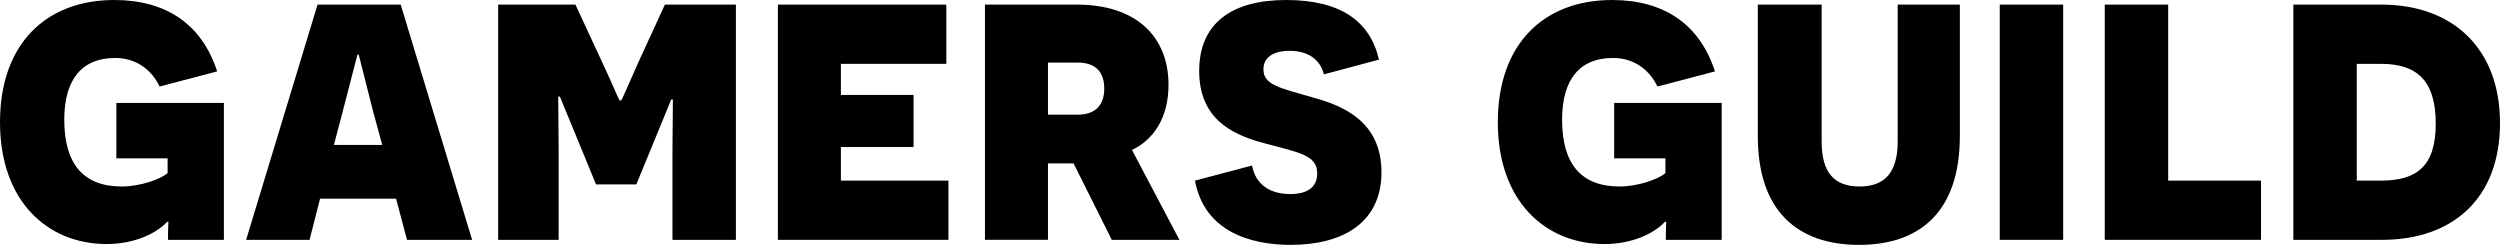 <?xml version="1.0" encoding="UTF-8"?>
<svg id="Layer_2" data-name="Layer 2" xmlns="http://www.w3.org/2000/svg" viewBox="0 0 3965.36 388.41">
  <defs>
    <style>
      .cls-1 {
        stroke-width: 0px;
      }
    </style>
  </defs>
  <g id="Layer_2-2" data-name="Layer 2">
    <g>
      <path class="cls-1" d="m266.49,380.42c0-21.32.67-25.32.67-28.65h-2c-16.66,17.99-51.3,35.31-95.94,35.31C75.28,387.08,0,319.12,0,193.87S73.95,0,181.21,0c83.28,0,139.24,39.31,163.23,113.26l-91.27,23.98c-11.99-25.32-35.98-45.3-70.62-45.3-51.97,0-80.61,33.31-80.61,97.94,0,70.62,30.65,105.93,91.27,105.93,28.65,0,61.29-11.33,72.62-21.32v-23.32h-81.28v-87.94h170.55v217.19h-88.61Z"/>
      <path class="cls-1" d="m507.66,315.13l-16.66,65.29h-100.6L503.66,7.33h131.91l113.26,373.09h-103.27l-17.32-65.29h-120.59Zm83.94-139.24c-15.32-59.29-21.99-87.94-22.65-89.27h-2l-23.98,92.61-13.32,50.63h76.62l-14.66-53.96Z"/>
      <path class="cls-1" d="m1066.63,238.51l.67-80.61h-2.66l-55.3,134.58h-63.96l-57.3-139.24h-2.67l.67,81.28v145.91h-95.94V7.33h122.59l43.3,93.27c15.32,32.65,25.98,58.63,26.65,58.63h2.67c.67,0,11.99-25.98,26.65-59.29l42.64-92.61h112.59v373.09h-100.6v-141.91Z"/>
      <path class="cls-1" d="m1233.84,7.33h267.16v93.94h-167.22v49.3h115.26v82.61h-115.26v53.3h170.55v93.94h-270.49V7.33Z"/>
      <path class="cls-1" d="m1702.87,259.16h-40.64v121.25h-99.94V7.33h145.9c93.94,0,145.24,50.63,145.24,127.25,0,53.97-25.32,87.94-57.96,103.27l75.28,142.57h-107.26l-60.63-121.25Zm6.66-77.28c27.98,0,41.97-15.32,41.97-41.31s-13.33-41.31-41.97-41.31h-47.3v82.61h47.3Z"/>
      <path class="cls-1" d="m1986.01,262.5c3.33,20.65,18.66,45.3,60.63,45.3,26.65,0,42.64-10.66,42.64-32.65,0-30.65-31.31-33.31-91.27-49.97-43.3-12.66-95.94-36.64-95.94-112.59S1954.04,0,2039.98,0s133.25,33.31,147.24,94.6l-87.28,23.32c-6-23.32-24.65-37.31-54.63-37.31-25.98,0-41.31,10.66-41.31,29.31,0,24.65,24.65,29.31,80.61,45.3,45.3,12.66,106.6,37.31,106.6,117.92s-61.96,115.26-143.91,115.26c-65.29,0-137.24-21.99-151.9-101.93l90.61-23.98Z"/>
      <path class="cls-1" d="m2642.24,380.42c0-21.32.67-25.32.67-28.65h-2c-16.65,17.99-51.3,35.31-95.94,35.31-93.94,0-169.22-67.96-169.22-193.21S2449.7,0,2556.96,0c83.28,0,139.24,39.31,163.23,113.26l-91.27,23.98c-11.99-25.32-35.98-45.3-70.62-45.3-51.97,0-80.61,33.31-80.61,97.94,0,70.62,30.65,105.93,91.27,105.93,28.65,0,61.29-11.33,72.62-21.32v-23.32h-81.28v-87.94h170.55v217.19h-88.61Z"/>
      <path class="cls-1" d="m3108.59,215.86c0,119.92-63.29,172.55-159.89,172.55s-160.56-52.63-160.56-172.55V7.33h101.27v217.19c0,49.3,19.99,71.29,59.96,71.29s60.63-21.99,60.63-71.29V7.33h98.6v208.53Z"/>
      <path class="cls-1" d="m3171.88,7.33h100.6v373.09h-100.6V7.33Z"/>
      <path class="cls-1" d="m3338.44,7.33h100.6v279.15h147.24v93.94h-247.84V7.33Z"/>
      <path class="cls-1" d="m3777.48,7.33c112.59,0,187.88,69.29,187.88,187.88s-73.95,185.21-187.21,185.21h-140.57V7.33h139.91Zm-1.33,279.15c57.3,0,87.28-22.65,87.28-90.61s-29.98-94.6-86.61-94.6h-38.64v185.21h37.97Z"/>
    </g>
  </g>
</svg>